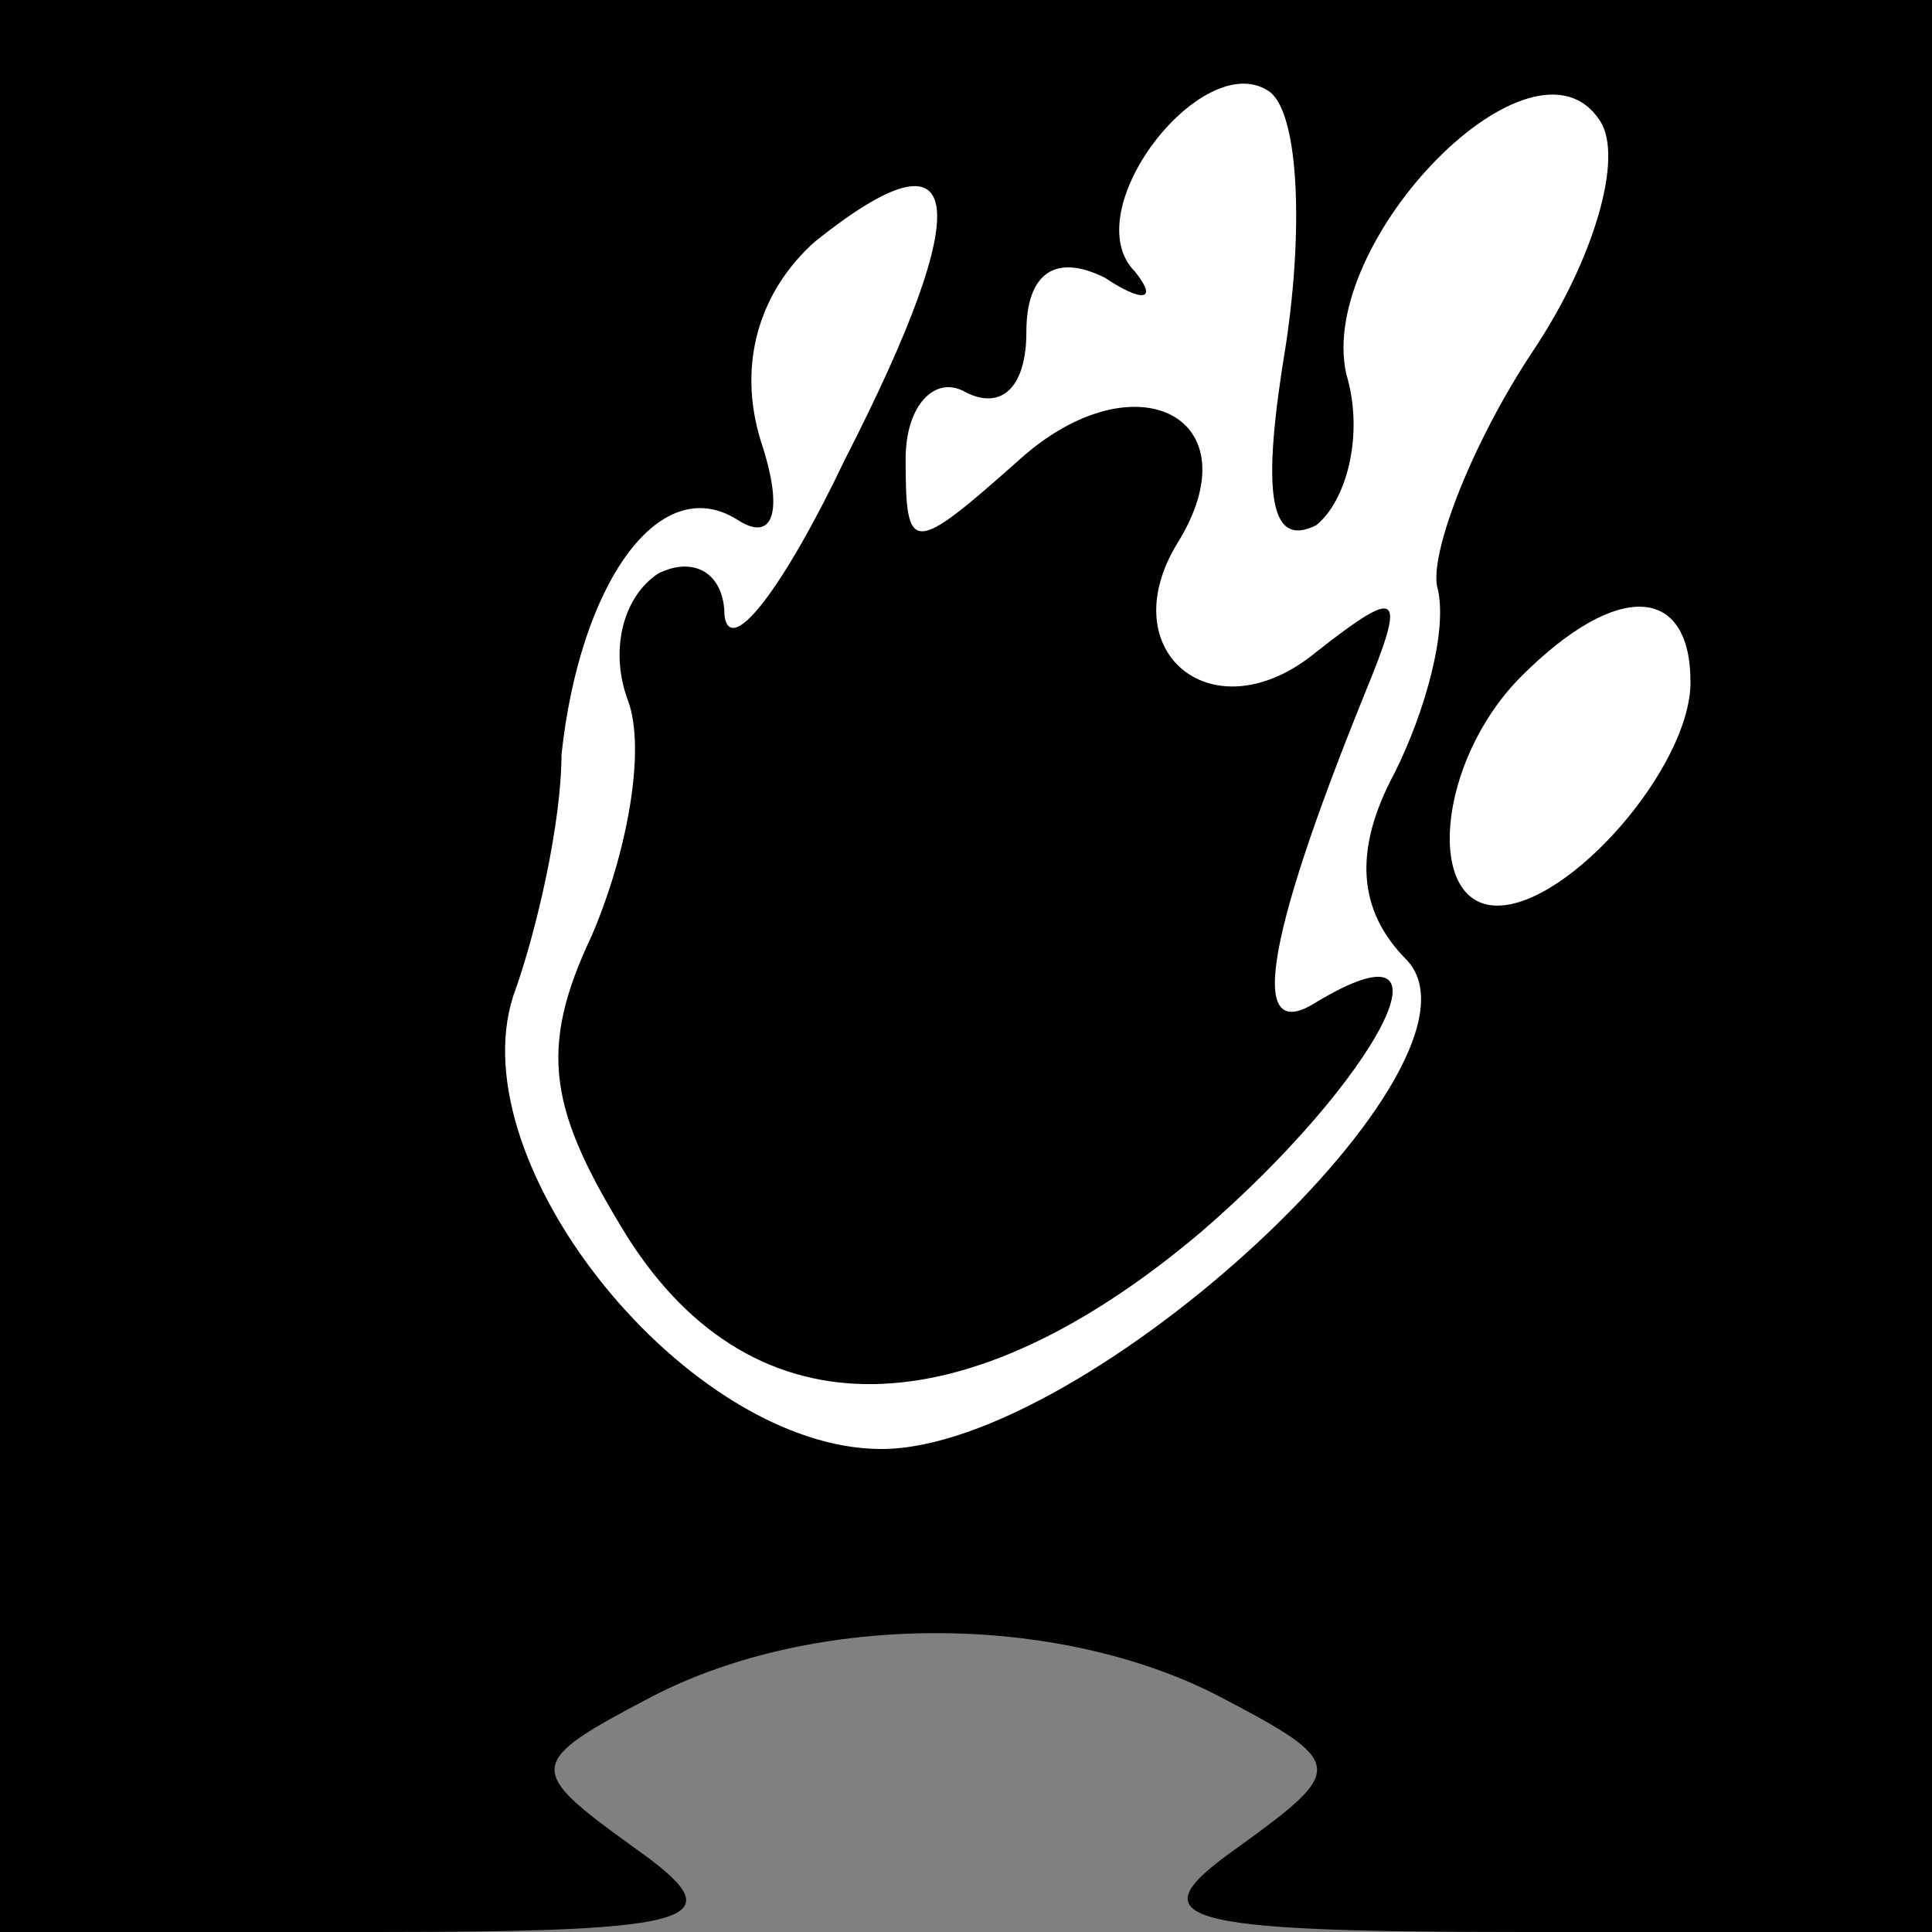 <?xml version="1.0" standalone="no"?>
<!DOCTYPE svg PUBLIC "-//W3C//DTD SVG 20010904//EN"
 "http://www.w3.org/TR/2001/REC-SVG-20010904/DTD/svg10.dtd">
<svg version="1.0" xmlns="http://www.w3.org/2000/svg"
 width="32pt" height="32pt" viewBox="0 0 32 32"
 preserveAspectRatio="xMidYMid meet">
<rect x="0" y="0" width="32" height="32" fill="#808080" stroke="none"/>
<g transform="translate(0,32) scale(0.1,-0.1)"
fill="#000000" stroke="none">
<path fill="#000000" stroke="none" d="M0 160 l0 -160 62 0 c55 0 60 2 43 14
-18 13 -18 14 3 25 27 14 67 14 94 0 21 -11 21 -12 3 -25 -17 -12 -11 -14 48
-14 l67 0 0 160 0 160 -160 0 -160 0 0 -160z"/>
<path fill="#ffffff" stroke="none" d="M213 263 c-4 -24 -3 -34 5 -30 5 4 8
15 5 25 -5 22 31 59 42 42 4 -6 -1 -23 -11 -38 -10 -15 -17 -33 -16 -39 2 -7
-2 -21 -7 -31 -7 -13 -6 -23 2 -31 16 -17 -53 -81 -87 -81 -32 0 -70 47 -61
75 4 11 8 29 8 40 3 28 16 47 29 39 6 -4 8 1 4 13 -4 13 0 25 9 33 25 20 27 7
5 -36 -10 -21 -19 -33 -20 -26 0 7 -5 10 -11 7 -6 -4 -8 -13 -5 -21 3 -8 0
-25 -6 -39 -9 -19 -7 -29 6 -50 21 -33 56 -32 95 1 29 25 44 53 19 38 -11 -7
-9 9 8 51 7 17 6 18 -8 7 -17 -14 -34 0 -23 18 13 21 -7 31 -26 14 -18 -16
-19 -16 -19 0 0 9 5 14 10 11 6 -3 10 1 10 10 0 10 5 13 13 9 6 -4 9 -4 5 1
-10 10 11 37 22 30 5 -3 6 -22 3 -42z"/>
<path fill="#ffffff" stroke="none" d="M280 207 c0 -14 -20 -37 -32 -37 -12 0
-10 24 4 38 16 16 28 15 28 -1z"/>
</g>
</svg>
